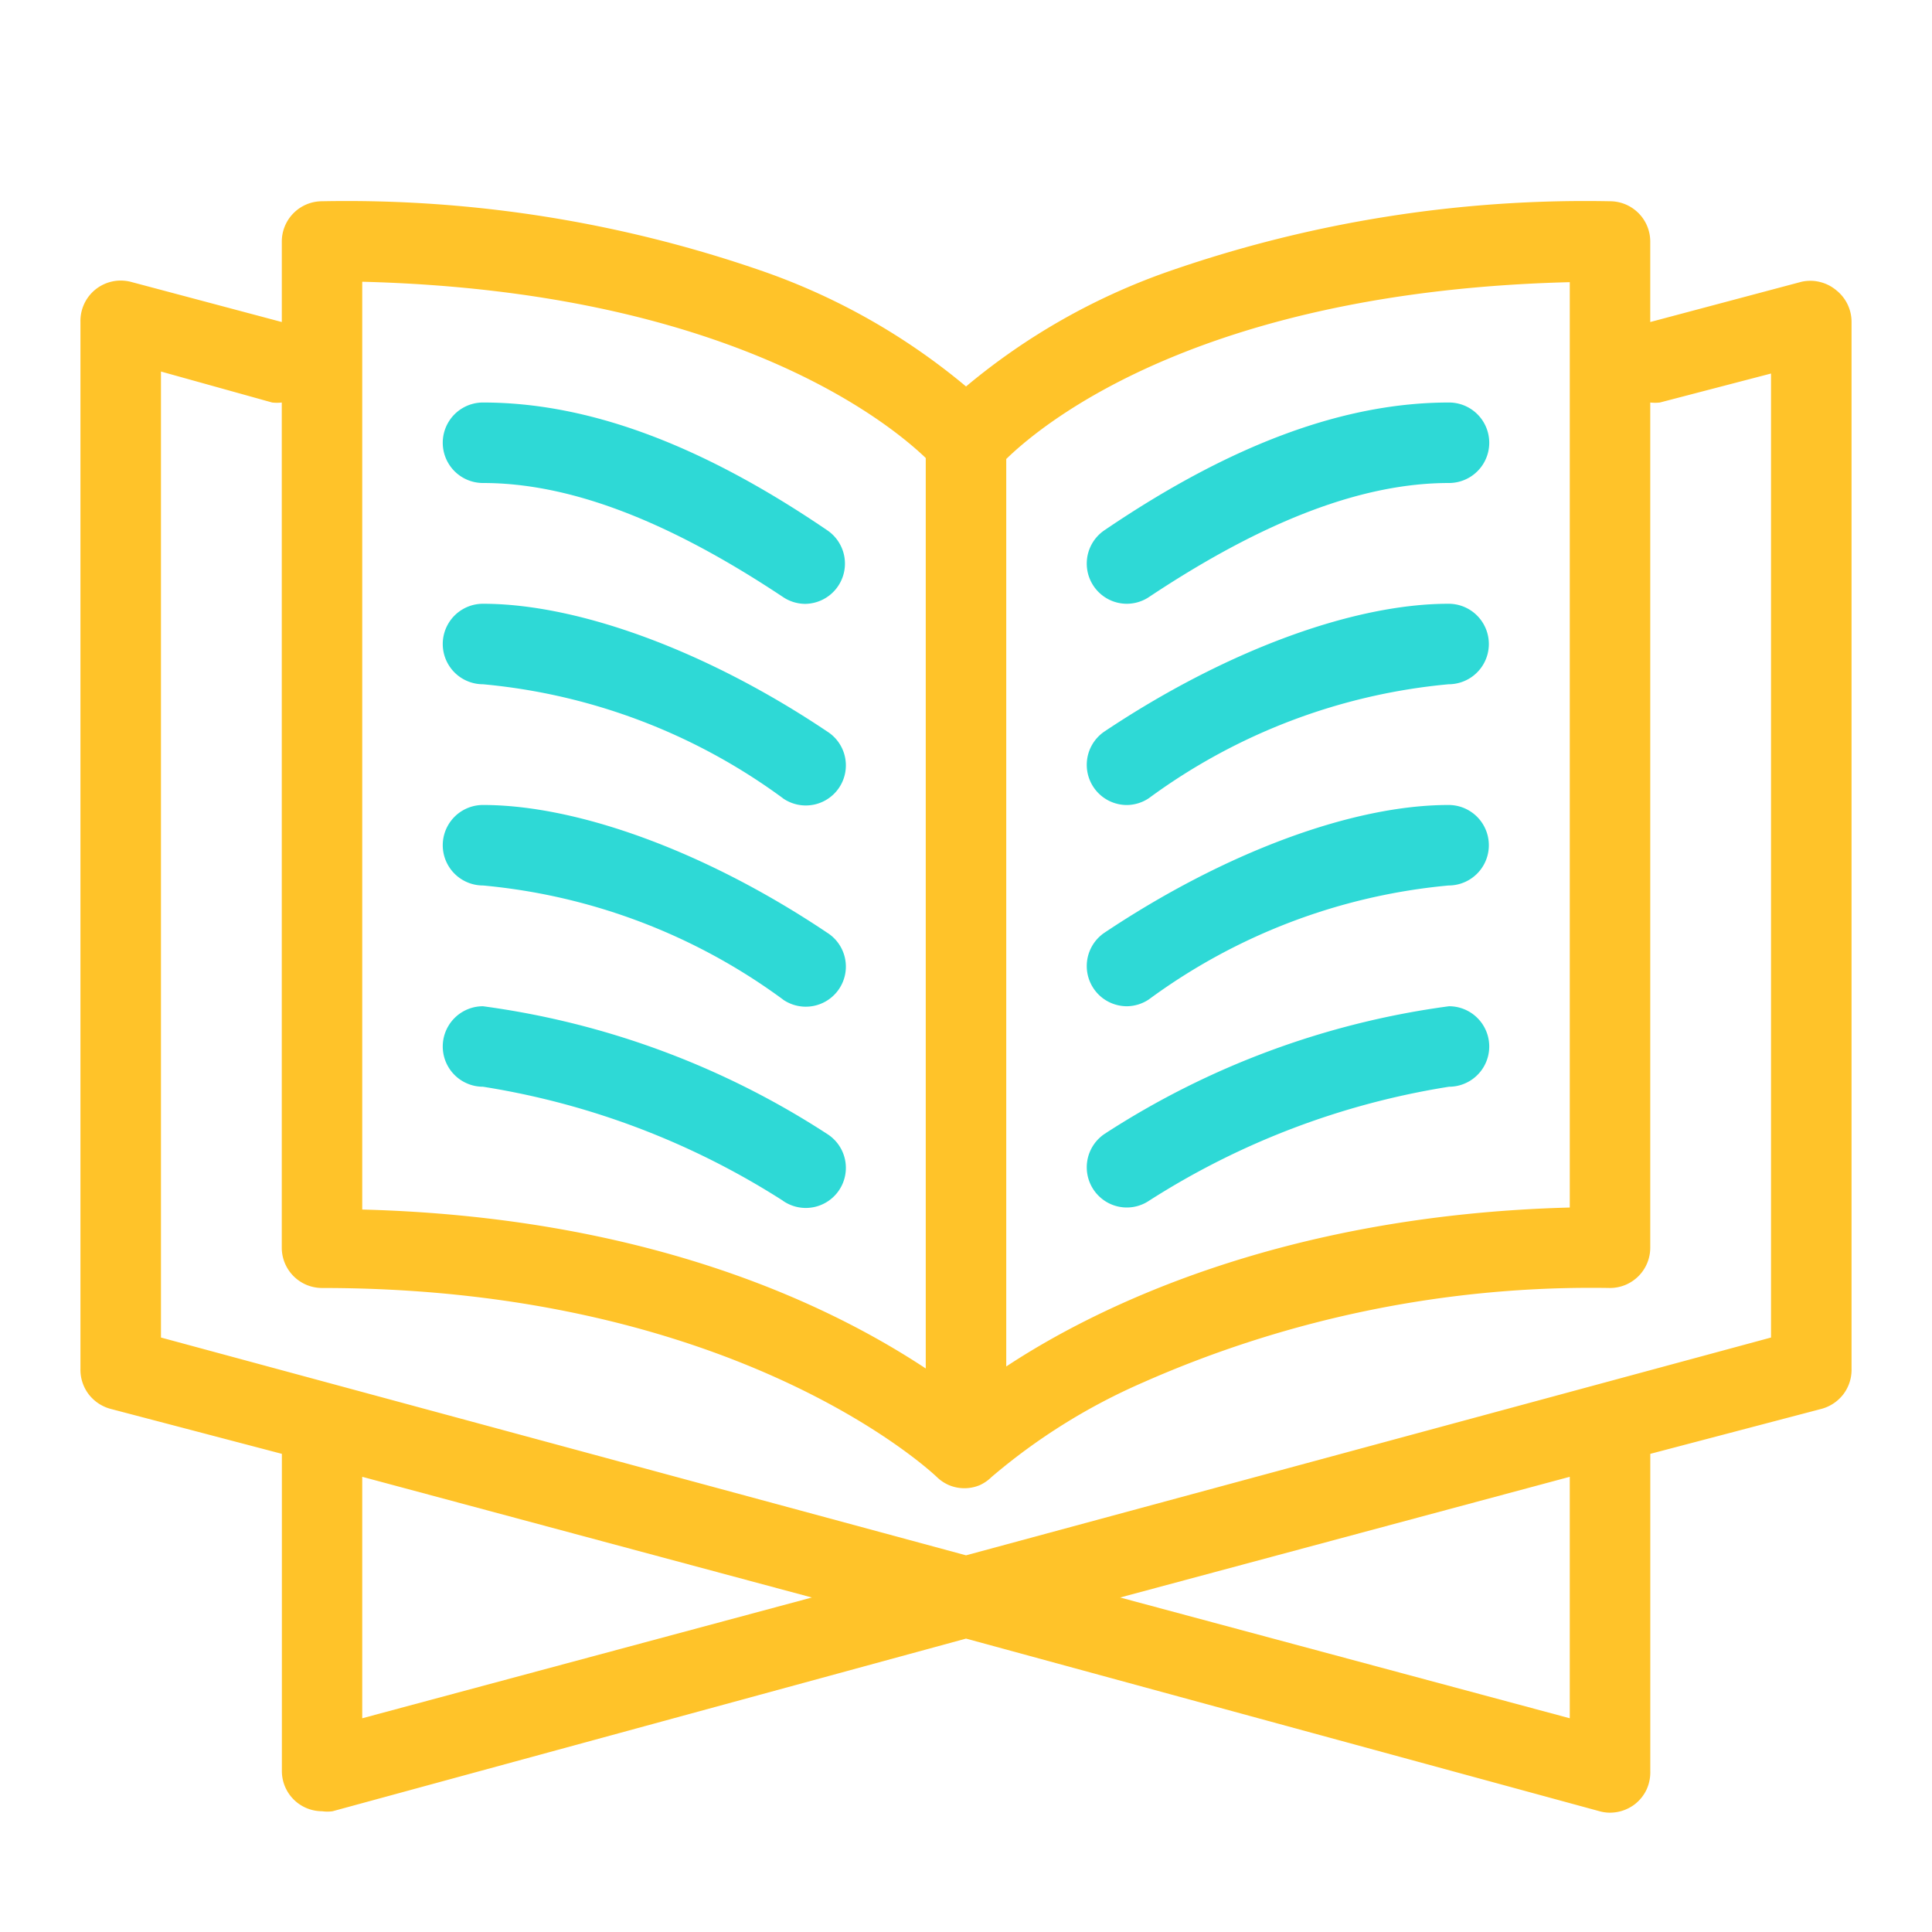 <svg id="Colored_Line_Quran" data-name="Colored Line / Quran" xmlns="http://www.w3.org/2000/svg" xmlns:xlink="http://www.w3.org/1999/xlink" width="59" height="59" viewBox="0 0 59 59">
  <defs>
    <clipPath id="clip-path">
      <rect id="Colored_Line_Quran_Background_Mask_" data-name="Colored Line / Quran (Background/Mask)" width="59" height="59" fill="none"/>
    </clipPath>
  </defs>
  <g id="Colored_Line_Quran-2" data-name="Colored Line / Quran">
    <rect id="Colored_Line_Quran_Background_Mask_2" data-name="Colored Line / Quran (Background/Mask)" width="59" height="59" fill="none"/>
    <g id="Colored_Line_Quran-3" data-name="Colored Line / Quran" clip-path="url(#clip-path)">
      <path id="Vector" d="M10.386,5.937C6.871,3.6,3.872,2.458,1.229,2.458A1.229,1.229,0,0,1,1.229,0C4.376,0,7.817,1.229,11.739,3.9a1.229,1.229,0,0,1-.676,2.249h0A1.229,1.229,0,0,1,10.386,5.937Z" transform="translate(13.521 12.292)" fill="#2ed9d6"/>
      <path id="Vector-2" data-name="Vector" d="M10.386,5.937A18.265,18.265,0,0,0,1.229,2.458,1.229,1.229,0,0,1,1.229,0C4.155,0,8.088,1.45,11.739,3.9a1.224,1.224,0,1,1-1.352,2.04Z" transform="translate(13.521 18.438)" fill="#2ed9d6"/>
      <path id="Vector-3" data-name="Vector" d="M10.386,5.937A18.265,18.265,0,0,0,1.229,2.458,1.229,1.229,0,1,1,1.229,0C4.155,0,8.088,1.45,11.739,3.9a1.224,1.224,0,1,1-1.352,2.04Z" transform="translate(13.521 24.583)" fill="#2ed9d6"/>
      <path id="Vector-4" data-name="Vector" d="M10.386,5.937A23.932,23.932,0,0,0,1.229,2.458,1.229,1.229,0,1,1,1.229,0,25.493,25.493,0,0,1,11.739,3.9a1.224,1.224,0,1,1-1.352,2.04Z" transform="translate(13.521 30.729)" fill="#2ed9d6"/>
      <path id="Vector-5" data-name="Vector" d="M.5,5.906A1.229,1.229,0,0,1,.544,3.9C4.477,1.229,7.919,0,11.065,0a1.229,1.229,0,1,1,0,2.458c-2.643,0-5.642,1.143-9.157,3.479A1.218,1.218,0,0,1,.5,5.906Z" transform="translate(33.185 12.292)" fill="#2ed9d6"/>
      <path id="Vector-6" data-name="Vector" d="M.5,5.906A1.229,1.229,0,0,1,.544,3.9C4.231,1.438,8.128,0,11.053,0a1.229,1.229,0,0,1,0,2.458A18.265,18.265,0,0,0,1.9,5.937a1.229,1.229,0,0,1-.664.209A1.229,1.229,0,0,1,.5,5.906Z" transform="translate(33.185 18.438)" fill="#2ed9d6"/>
      <path id="Vector-7" data-name="Vector" d="M.5,5.906A1.229,1.229,0,0,1,.544,3.9C4.231,1.438,8.128,0,11.053,0a1.229,1.229,0,0,1,0,2.458A18.265,18.265,0,0,0,1.9,5.937a1.229,1.229,0,0,1-.664.209A1.229,1.229,0,0,1,.5,5.906Z" transform="translate(33.185 24.583)" fill="#2ed9d6"/>
      <path id="Vector-8" data-name="Vector" d="M.5,5.906A1.229,1.229,0,0,1,.544,3.9,25.493,25.493,0,0,1,11.065,0a1.229,1.229,0,1,1,0,2.458A23.932,23.932,0,0,0,1.908,5.937,1.218,1.218,0,0,1,.5,5.906Z" transform="translate(33.185 30.729)" fill="#2ed9d6"/>
      <path id="Vector-9" data-name="Vector" d="M46.711,49.21a1.188,1.188,0,0,1-.321-.044L27.044,43.894,7.7,49.166a1.1,1.1,0,0,1-.319,0,1.228,1.228,0,0,1-1.23-1.228V38.252L.91,36.876a1.252,1.252,0,0,1-.668-.456A1.238,1.238,0,0,1,0,35.646V3.688a1.235,1.235,0,0,1,.113-.551,1.23,1.23,0,0,1,.852-.686,1.176,1.176,0,0,1,.262-.029,1.274,1.274,0,0,1,.3.036l4.622,1.23V1.23A1.231,1.231,0,0,1,7.377,0,38.727,38.727,0,0,1,20.851,2.141a19.836,19.836,0,0,1,6.193,3.515,19.825,19.825,0,0,1,6.191-3.515A38.723,38.723,0,0,1,46.709,0a1.231,1.231,0,0,1,1.23,1.23V3.688l4.622-1.23a1.27,1.27,0,0,1,.269-.029,1.165,1.165,0,0,1,.289.036,1.222,1.222,0,0,1,.5.252,1.231,1.231,0,0,1,.467.971V35.646a1.238,1.238,0,0,1-.241.774,1.252,1.252,0,0,1-.668.456l-5.237,1.376v9.686a1.272,1.272,0,0,1-.115.569,1.234,1.234,0,0,1-.365.451,1.251,1.251,0,0,1-.748.252Zm-1.23-10.257h0L31.75,42.639l13.731,3.688V38.953Zm-36.876,0v7.374l13.731-3.688ZM2.459,5.2V34.7l24.585,6.651L51.627,34.7V5.261l-3.394.885a1.311,1.311,0,0,1-.294,0V31.957a1.231,1.231,0,0,1-1.23,1.23,33.839,33.839,0,0,0-14.266,2.888,18.48,18.48,0,0,0-4.624,2.888,1.238,1.238,0,0,1-.358.246,1.219,1.219,0,0,1-.934,0,1.229,1.229,0,0,1-.356-.232c-.057-.058-6.017-5.79-18.793-5.79a1.231,1.231,0,0,1-1.23-1.23V6.146a1.311,1.311,0,0,1-.294,0ZM8.605,2.458V30.791c8.489.224,14.044,2.763,17.209,4.854V7.841C24.568,6.65,19.641,2.738,8.605,2.458Zm36.876.013c-11.09.279-15.976,4.2-17.209,5.4V35.584c2.593-1.713,8.283-4.619,17.209-4.854Z" transform="translate(2.457 6.146)" fill="#ffc329"/>
    </g>
  </g>
</svg>
